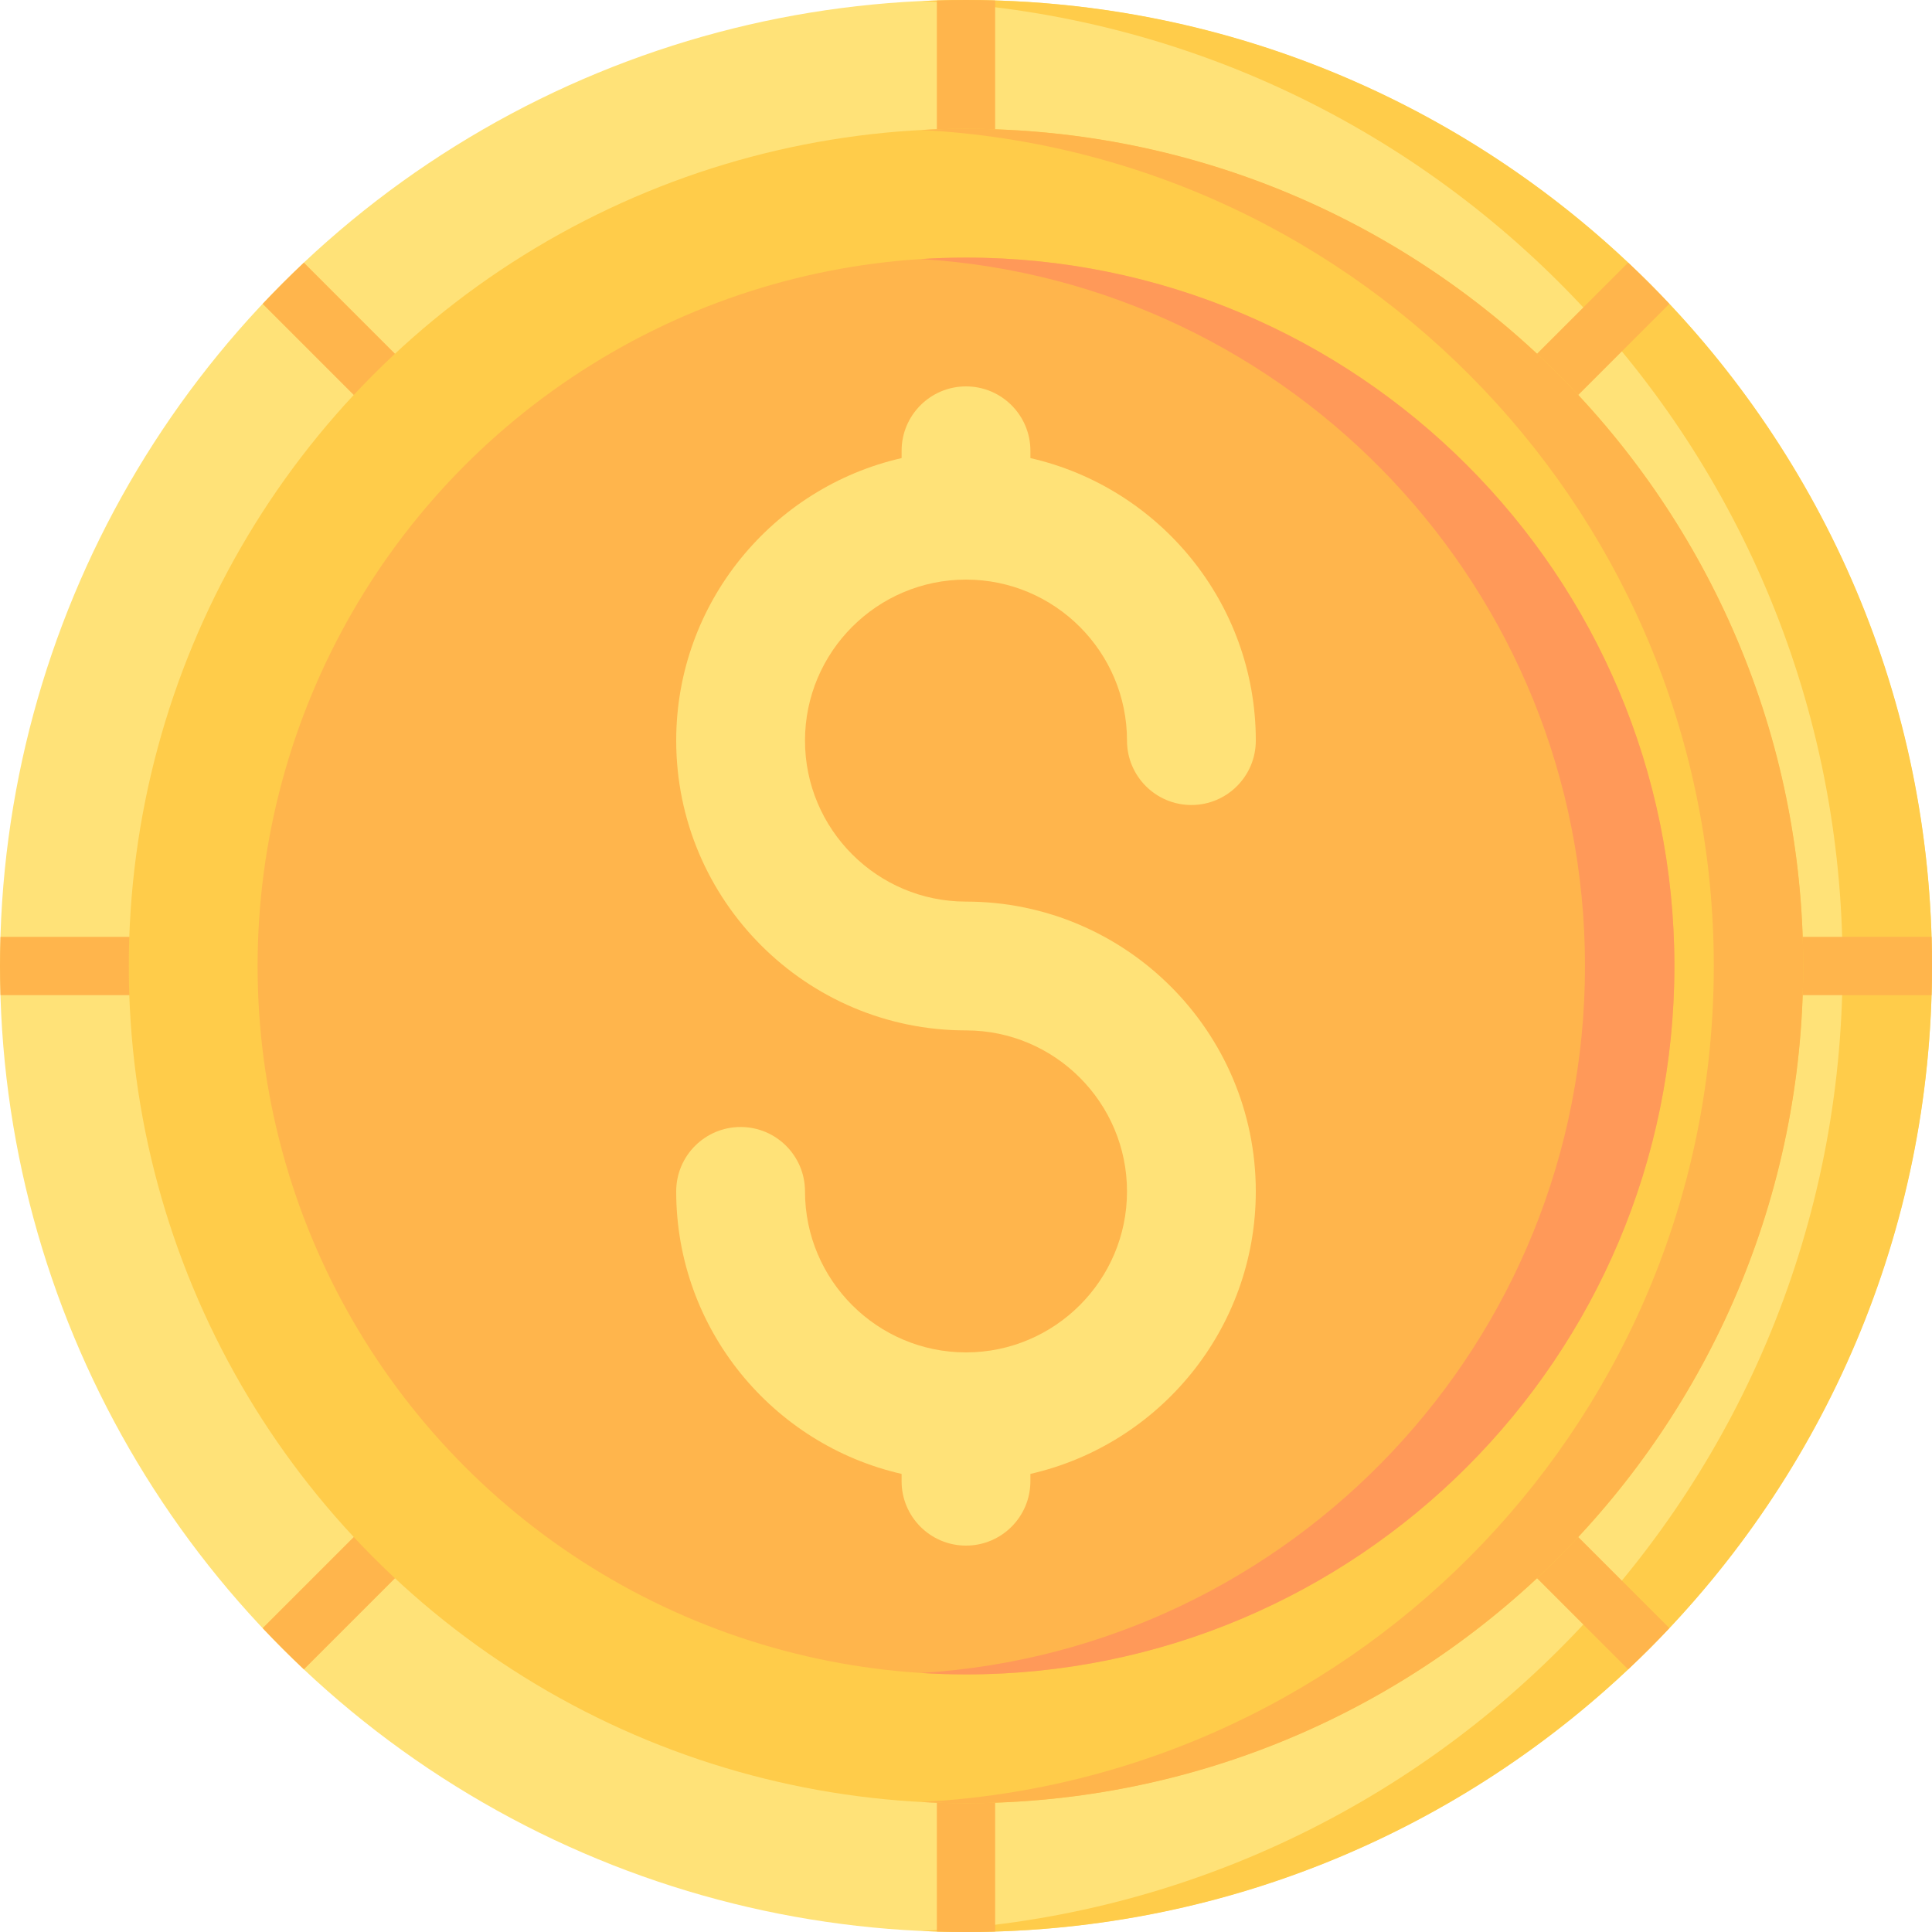 <svg id="Capa_1" enable-background="new 0 0 512 512" height="512" viewBox="0 0 512 512" width="512" xmlns="http://www.w3.org/2000/svg"><g><circle cx="256" cy="256" fill="#ffe278" r="256"/><path d="m256 0c-3.972 0-7.919.104-11.847.283 135.884 6.191 244.153 118.304 244.153 255.717s-108.269 249.526-244.153 255.717c3.928.179 7.875.283 11.847.283 141.385 0 256-114.615 256-256s-114.615-256-256-256z" fill="#ffcc4a"/><g fill="#ffb54c"><path d="m256 0c-2.585 0-5.159.05-7.726.126v34.007c0 4.267 3.459 7.726 7.726 7.726s7.726-3.459 7.726-7.726v-34.007c-2.567-.076-5.14-.126-7.726-.126z"/><path d="m69.609 80.536 24.044 24.044c1.508 1.509 3.486 2.263 5.463 2.263s3.955-.755 5.463-2.263c3.018-3.017 3.018-7.91 0-10.926l-24.043-24.045c-3.751 3.533-7.394 7.176-10.927 10.927z"/><path d="m.126 263.726h34.007c4.267 0 7.726-3.459 7.726-7.726s-3.459-7.726-7.726-7.726h-34.007c-.076 2.567-.126 5.141-.126 7.726 0 2.586.05 5.159.126 7.726z"/><path d="m93.654 407.42-24.044 24.044c3.532 3.751 7.176 7.394 10.927 10.927l24.044-24.044c3.018-3.017 3.018-7.909 0-10.926-3.018-3.018-7.91-3.018-10.927-.001z"/><path d="m256 470.14c-4.267 0-7.726 3.459-7.726 7.726v34.007c2.567.077 5.141.127 7.726.127 2.586 0 5.159-.05 7.726-.126v-34.007c0-4.267-3.459-7.727-7.726-7.727z"/><path d="m442.391 431.464-24.044-24.044c-3.017-3.017-7.909-3.017-10.926 0-3.018 3.017-3.018 7.909 0 10.926l24.044 24.044c3.75-3.532 7.393-7.175 10.926-10.926z"/><path d="m511.874 248.274h-34.007c-4.267 0-7.726 3.459-7.726 7.726s3.459 7.726 7.726 7.726h34.007c.076-2.567.126-5.14.126-7.726 0-2.585-.05-5.159-.126-7.726z"/><path d="m431.464 69.609-24.044 24.045c-3.018 3.017-3.018 7.909 0 10.926 1.508 1.509 3.486 2.263 5.463 2.263s3.955-.755 5.463-2.263l24.044-24.044c-3.532-3.751-7.175-7.394-10.926-10.927z"/></g><circle cx="256" cy="256" fill="#ffcc4a" r="221.867"/><circle cx="256" cy="256" fill="#ffb54c" r="187.733"/><path d="m256 238.933c-23.527 0-42.667-19.141-42.667-42.667s19.14-42.666 42.667-42.666 42.667 19.141 42.667 42.667c0 9.426 7.641 17.067 17.067 17.067s17.067-7.641 17.067-17.067c0-36.481-25.576-67.08-59.733-74.865v-1.935c0-9.426-7.641-17.067-17.067-17.067s-17.067 7.641-17.067 17.067v1.935c-34.157 7.784-59.733 38.384-59.733 74.865 0 42.348 34.452 76.8 76.8 76.8 23.527 0 42.667 19.141 42.667 42.667s-19.141 42.666-42.668 42.666-42.667-19.141-42.667-42.667c0-9.426-7.641-17.067-17.067-17.067-9.425 0-17.067 7.641-17.067 17.067 0 36.481 25.576 67.081 59.733 74.865v1.935c0 9.426 7.641 17.067 17.067 17.067s17.067-7.641 17.067-17.067v-1.935c34.157-7.784 59.733-38.384 59.733-74.865.001-42.348-34.451-76.8-76.799-76.8z" fill="#ffe278"/><path d="m256 34.133c-3.975 0-7.924.11-11.847.316 117.025 6.158 210.019 102.992 210.019 221.551s-92.995 215.393-210.02 221.551c3.923.206 7.872.316 11.847.316 122.534 0 221.867-99.333 221.867-221.867s-99.332-221.867-221.866-221.867z" fill="#ffb54c"/><path d="m256 68.267c-3.98 0-7.928.139-11.847.383 98.161 6.114 175.886 87.648 175.886 187.35s-77.725 181.236-175.886 187.351c3.919.244 7.867.383 11.847.383 103.682 0 187.733-84.051 187.733-187.733s-84.051-187.734-187.733-187.734z" fill="#ff9959"/></g></svg>